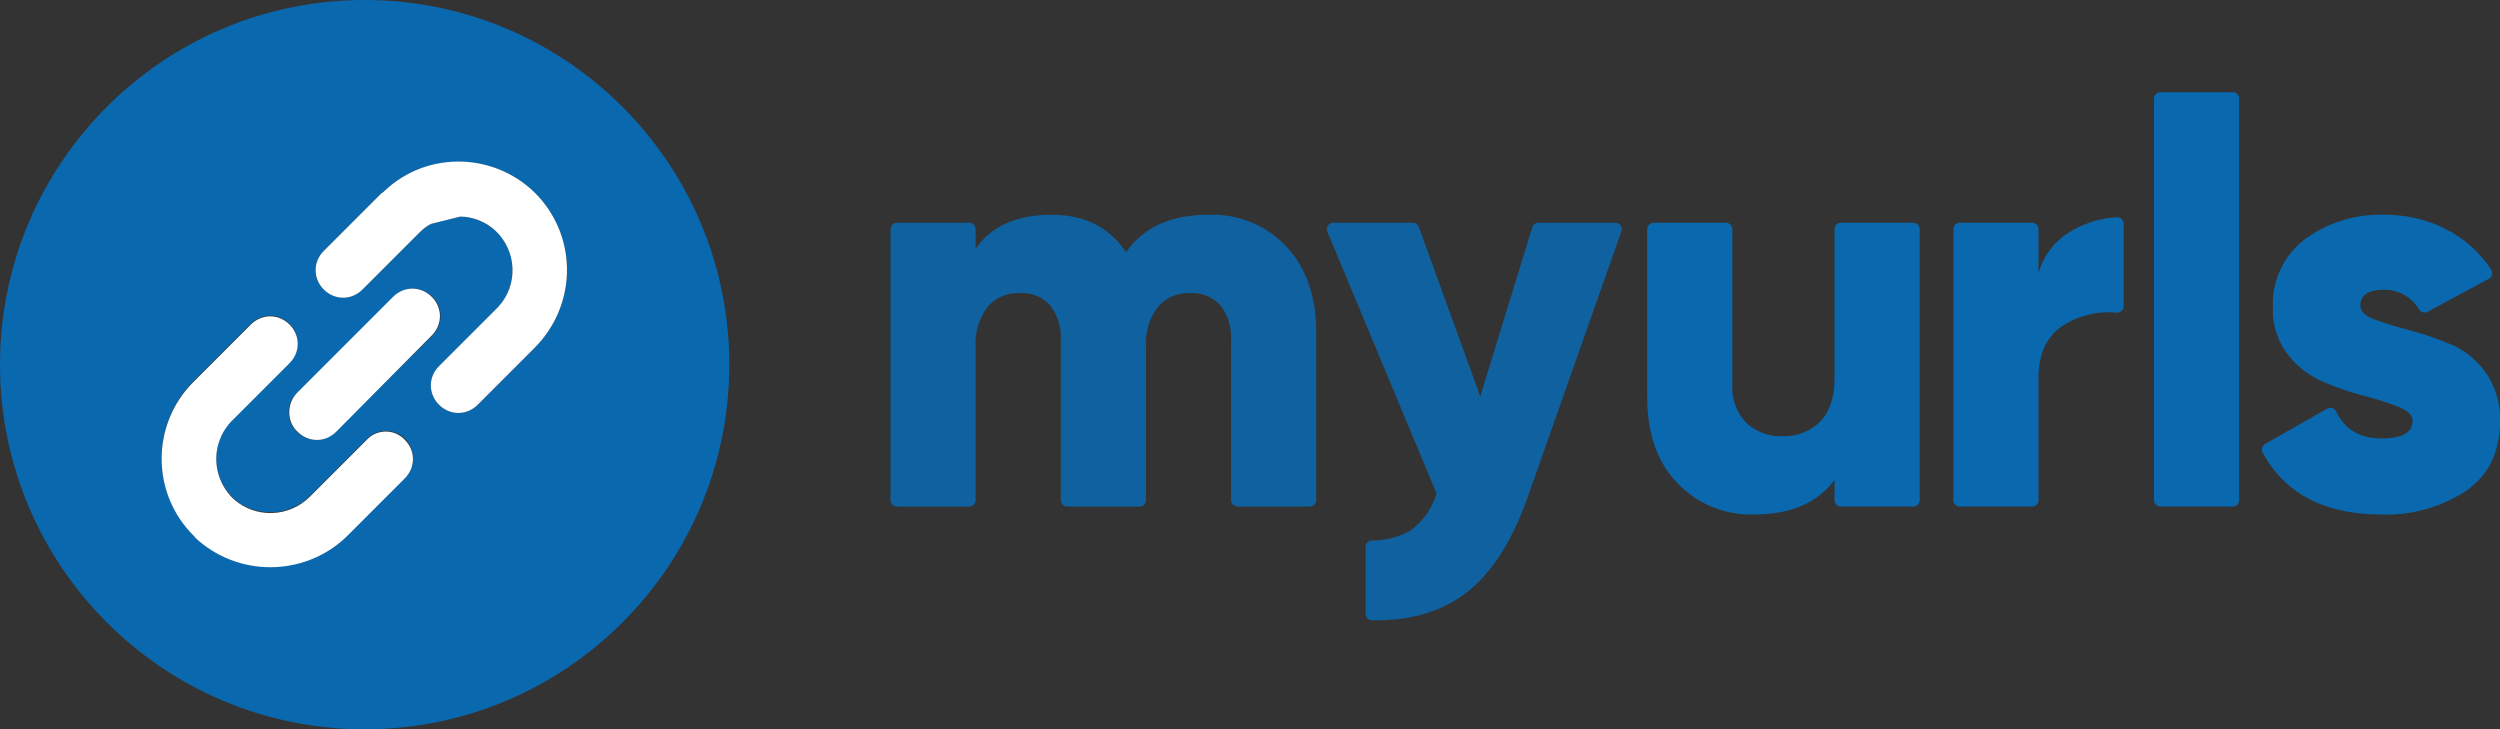 <svg id="logo" data-name="Content" xmlns="http://www.w3.org/2000/svg" viewBox="0 0 342.8 100">
  <rect x="0" y="0" width="342.8" height="100" fill="#333333" stroke="none"/>
  <g class="logo-wordmark">
  <g>
    <path class="logo-wordmark--my" fill="rgba(0, 118, 206, 0.7)" d="M165.693,29.452a13.903,13.903,0,0,1,10.742,4.398q4.046,4.397,4.047,11.714V68.569a.889.889,0,0,1-.889.889h-9.898a.889.889,0,0,1-.889-.889V46.574a7.034,7.034,0,0,0-1.439-4.67,5.143,5.143,0,0,0-4.164-1.712,5.465,5.465,0,0,0-4.475,1.946,8.233,8.233,0,0,0-1.595,5.371V68.569a.889.889,0,0,1-.889.889h-9.898a.889.889,0,0,1-.889-.889V46.574a7.034,7.034,0,0,0-1.439-4.67,5.143,5.143,0,0,0-4.164-1.712,5.465,5.465,0,0,0-4.475,1.946,8.234,8.234,0,0,0-1.597,5.371V68.569a.889.889,0,0,1-.889.889h-9.896a.889.889,0,0,1-.889-.889V31.431a.889.889,0,0,1,.889-.889h9.896a.889.889,0,0,1,.889.889v2.691q3.193-4.67,10.431-4.67,6.77,0,10.195,5.137Q157.987,29.452,165.693,29.452Z"></path>
    <path class="logo-wordmark--my" fill="rgba(0, 118, 206, 0.7)" d="M210.948,30.542h10.54a.889.889,0,0,1,.838,1.184l-12.891,36.564q-3.268,9.184-8.6,13.154-5.049,3.757-12.712,3.609a.897.897,0,0,1-.871-.896v-9.162a.896.896,0,0,1,.872-.886,10.461,10.461,0,0,0,5.356-1.421,9.892,9.892,0,0,0,3.502-5.02L182.007,31.773a.889.889,0,0,1,.82-1.231h10.886a.889.889,0,0,1,.836.586l8.427,23.232,7.123-23.189A.889.889,0,0,1,210.948,30.542Z"></path>
  </g>
  <g>
    <path class="logo-wordmark--urls" fill="rgba(0, 118, 206, 0.8)" d="M252.442,30.542h9.898a.889.889,0,0,1,.889.889v37.138a.889.889,0,0,1-.889.889h-9.898a.889.889,0,0,1-.889-.889V65.799q-3.502,4.75-11.129,4.749A13.9,13.9,0,0,1,230.033,66.267q-4.165-4.281-4.164-11.83V31.431a.889.889,0,0,1,.889-.889h9.898a.889.889,0,0,1,.889.889V52.724a6.937,6.937,0,0,0,1.907,5.254,6.738,6.738,0,0,0,4.864,1.828,6.995,6.995,0,0,0,5.294-2.024q1.945-2.022,1.945-5.992V31.431A.889.889,0,0,1,252.442,30.542Z"></path>
    <path class="logo-wordmark--urls" fill="rgba(0, 118, 206, 0.8)" d="M279.519,37.469a9.569,9.569,0,0,1,4.398-5.722,13.785,13.785,0,0,1,6.355-1.957.888.888,0,0,1,.923.894V41.99a.897.897,0,0,1-.998.88,11.606,11.606,0,0,0-6.979,1.566q-3.698,2.14-3.698,7.432V68.569a.889.889,0,0,1-.889.889h-9.896a.889.889,0,0,1-.889-.889V31.431a.889.889,0,0,1,.889-.889h9.896a.889.889,0,0,1,.889.889Z"></path>
    <path class="logo-wordmark--urls" fill="rgba(0, 118, 206, 0.8)" d="M295.363,68.569V13.528a.889.889,0,0,1,.889-.889h9.896a.889.889,0,0,1,.889.889V68.569a.889.889,0,0,1-.889.889h-9.896A.889.889,0,0,1,295.363,68.569Z"></path>
    <path class="logo-wordmark--urls" fill="rgba(0, 118, 206, 0.8)" d="M323.649,41.905q0,1.168,1.986,1.907,1.983.743,4.787,1.479a43.538,43.538,0,0,1,5.603,1.908,11.313,11.313,0,0,1,4.786,3.853,11.015,11.015,0,0,1,1.986,6.731q0,6.305-4.67,9.535a19.773,19.773,0,0,1-11.519,3.231q-11.781,0-16.348-8.498a.891.891,0,0,1,.354-1.186l8.497-4.836a.879.879,0,0,1,1.232.383q1.717,3.709,6.264,3.708,4.201,0,4.202-2.414,0-1.168-1.984-1.946a44.707,44.707,0,0,0-4.787-1.516,39.964,39.964,0,0,1-5.605-1.946,12.001,12.001,0,0,1-4.786-3.776,9.996,9.996,0,0,1-1.984-6.305,11.147,11.147,0,0,1,4.396-9.417,17.402,17.402,0,0,1,10.859-3.347,18.226,18.226,0,0,1,8.794,2.141,16.26,16.26,0,0,1,5.87,5.377.889.889,0,0,1-.331,1.265l-8.38,4.518a.897.897,0,0,1-1.173-.32,5.514,5.514,0,0,0-4.781-2.706Q323.649,39.726,323.649,41.905Z"></path>
  </g>
  </g>
  <g class="logo-icon">
    <path class="logo-icon--circle" fill="rgba(0, 118, 206, 0.8)" d="M50,0C22.4,0,0,22.4,0,50s22.4,50,50,50s50-22.4,50-50S77.6,0,50,0z M55.5,65.5l-7.7,7.7c-5.5,5.6-14.5,6-20.5,0.9c-0.2-0.2-0.5-0.4-0.7-0.7c-5.9-5.8-5.9-15.3-0.1-21.1l7.9-7.9c1.5-1.5,3.8-1.5,5.3,0c1.5,1.5,1.5,3.8,0,5.3l-7.9,7.9c-0.1,0.1-0.1,0.1-0.2,0.2c-0.7,0.8-1.2,1.6-1.5,2.5c-1,2.7-0.3,5.9,1.9,8c3,2.7,7.6,2.6,10.5-0.3l7.8-7.8c1.5-1.5,3.8-1.5,5.3,0C57,61.7,57,64.1,55.5,65.5z M44.2,50.5l9.8-9.8c1.5-1.5,3.8-1.5,5.3,0c1.5,1.5,1.5,3.8,0,5.3L46,59.2c-1.5,1.5-3.8,1.5-5.3,0c-1.5-1.5-1.5-3.8,0-5.3L44.2,50.5z M73.2,47.8l-7.7,7.7c-1.5,1.5-3.8,1.5-5.3,0c-1.5-1.5-1.5-3.8,0-5.3l7.9-7.9c0.1-0.1,0.1-0.1,0.2-0.2c2.8-3,2.6-7.7-0.4-10.5c-1.4-1.2-3.1-1.9-4.8-1.9l-4,1c-0.6,0.3-1.1,0.7-1.6,1.2l-7.8,7.8c0,0,0,0,0,0c-1.5,1.5-3.8,1.5-5.3,0c0,0,0,0,0,0c-1.5-1.5-1.5-3.8,0-5.3l7.9-7.9c0.1-0.1,0.2-0.2,0.4-0.3c6-5.6,15.5-5.3,21.1,0.7C79.3,32.9,79,42.1,73.2,47.8z"></path>
    <path class="logo-icon--link" fill="#ffffff" d="M55.5,60.3c1.5,1.5,1.5,3.8,0,5.3l-7.7,7.7c-5.5,5.6-14.5,6-20.5,0.9c-0.2-0.2-0.5-0.4-0.7-0.7c-5.9-5.8-5.9-15.3-0.1-21.1l7.9-7.9c1.5-1.5,3.8-1.5,5.3,0c1.5,1.5,1.5,3.8,0,5.3l-7.9,7.9c-0.1,0.1-0.1,0.1-0.2,0.2c-0.7,0.8-1.2,1.6-1.5,2.5c-1,2.7-0.3,5.9,1.9,8c3,2.7,7.6,2.6,10.5-0.3l7.8-7.8C51.7,58.8,54.1,58.8,55.5,60.3z M40.8,59.2c1.5,1.5,3.8,1.5,5.3,0L59.2,46c1.5-1.5,1.5-3.8,0-5.3c-1.5-1.5-3.8-1.5-5.3,0l-9.8,9.8l-3.4,3.4C39.3,55.4,39.3,57.8,40.8,59.2zM73.8,26.9c-5.6-6-15.1-6.4-21.1-0.7c-0.1,0.1-0.2,0.2-0.4,0.3l-7.9,7.9c-1.5,1.5-1.5,3.8,0,5.3c0,0,0,0,0,0c1.5,1.5,3.8,1.5,5.3,0c0,0,0,0,0,0l7.8-7.8c0.5-0.5,1-0.9,1.6-1.2l4-1c1.7,0,3.5,0.7,4.8,1.9c3,2.8,3.2,7.5,0.4,10.5c-0.1,0.1-0.1,0.1-0.2,0.2l-7.9,7.9c-1.5,1.5-1.5,3.8,0,5.3c1.5,1.5,3.8,1.5,5.3,0l7.7-7.7C79,42.1,79.3,32.9,73.8,26.9z"></path>
  </g>
</svg>
